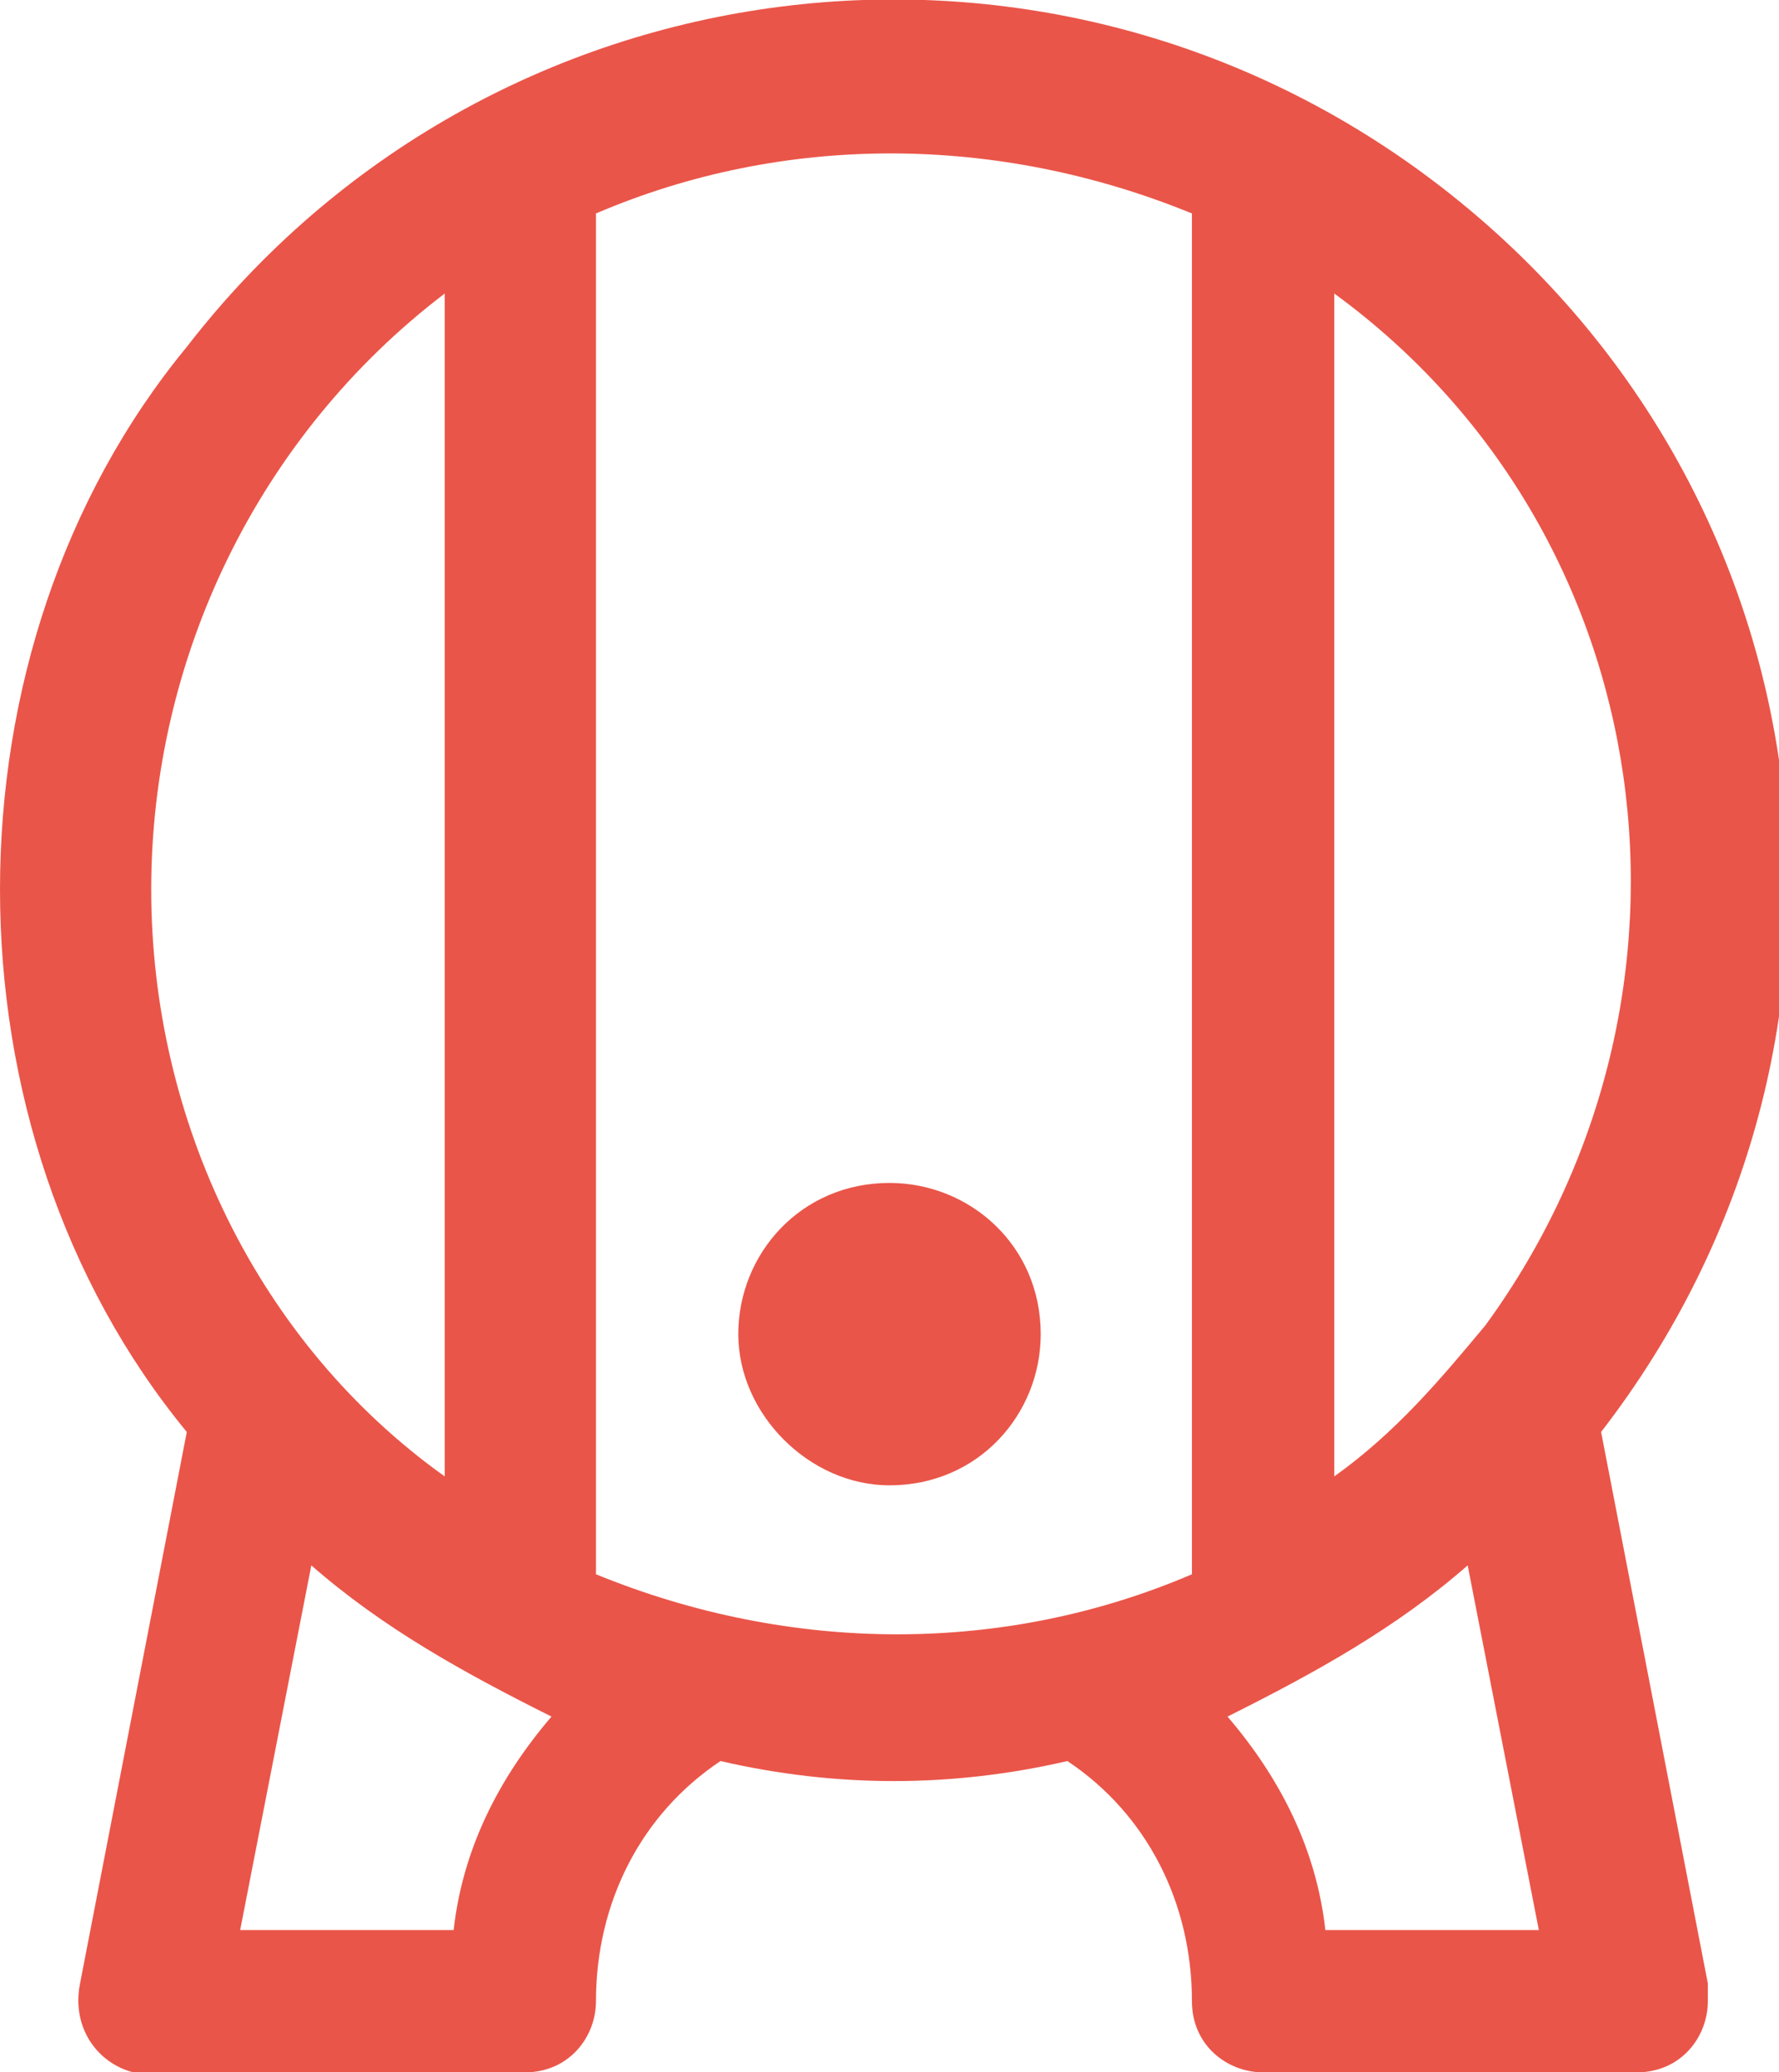 <?xml version="1.0" encoding="utf-8"?>
<!-- Generator: Adobe Illustrator 23.0.1, SVG Export Plug-In . SVG Version: 6.00 Build 0)  -->
<svg version="1.1" id="barrel" xmlns="http://www.w3.org/2000/svg" xmlns:xlink="http://www.w3.org/1999/xlink" x="0px" y="0px"
	 viewBox="0 0 20 23.3" style="enable-background:new 0 0 20 23.3;" xml:space="preserve">
<style type="text/css">
	.st0{clip-path:url(#SVGID_2_);}
	.st1{fill:#EA5549;}
</style>
<g>
	<defs>
		<rect id="SVGID_1_" width="20" height="23.3"/>
	</defs>
	<clipPath id="SVGID_2_">
		<use xlink:href="#SVGID_1_"  style="overflow:visible;"/>
	</clipPath>
	<g id="Group_17" class="st0">
		<path id="Path_23" class="st1" d="M8.3,15c0-0.9,0.7-1.7,1.7-1.7c0.9,0,1.7,0.7,1.7,1.7c0,0.9-0.7,1.7-1.7,1.7l0,0
			C9.1,16.7,8.3,15.9,8.3,15"/>
		<path id="Path_24" class="st1" d="M0.9,22.3c-0.1,0.5,0.2,0.9,0.6,1c0.1,0,0.1,0,0.2,0h4.2c0.5,0,0.8-0.4,0.8-0.8l0,0
			c0-1.1,0.5-2.1,1.4-2.7c1.3,0.3,2.6,0.3,3.9,0c0.9,0.6,1.4,1.6,1.4,2.7c0,0.5,0.4,0.8,0.8,0.8l0,0h4.2c0.5,0,0.8-0.4,0.8-0.8
			c0-0.1,0-0.1,0-0.2l-1.2-6.2c3.4-4.4,2.6-10.6-1.8-14S5.5-0.5,2.1,3.9C0.7,5.6,0,7.8,0,10c0,2.2,0.7,4.4,2.1,6.1L0.9,22.3z
			 M15,3.3c3.7,2.7,4.4,7.9,1.7,11.6c-0.5,0.6-1,1.2-1.7,1.7V3.3z M16.5,17.6l0.8,4.1h-2.4c-0.1-0.9-0.5-1.7-1.1-2.4
			C14.8,18.8,15.7,18.3,16.5,17.6 M6.7,2.4c2.1-0.9,4.5-0.9,6.7,0v15.3c-2.1,0.9-4.5,0.9-6.7,0L6.7,2.4z M6.2,19.3
			c-0.6,0.7-1,1.5-1.1,2.4H2.7l0.8-4.1C4.3,18.3,5.2,18.8,6.2,19.3 M1.7,10c0-2.6,1.2-5.1,3.3-6.7v13.3C2.9,15.1,1.7,12.6,1.7,10"/>
	</g>
</g>
</svg>
